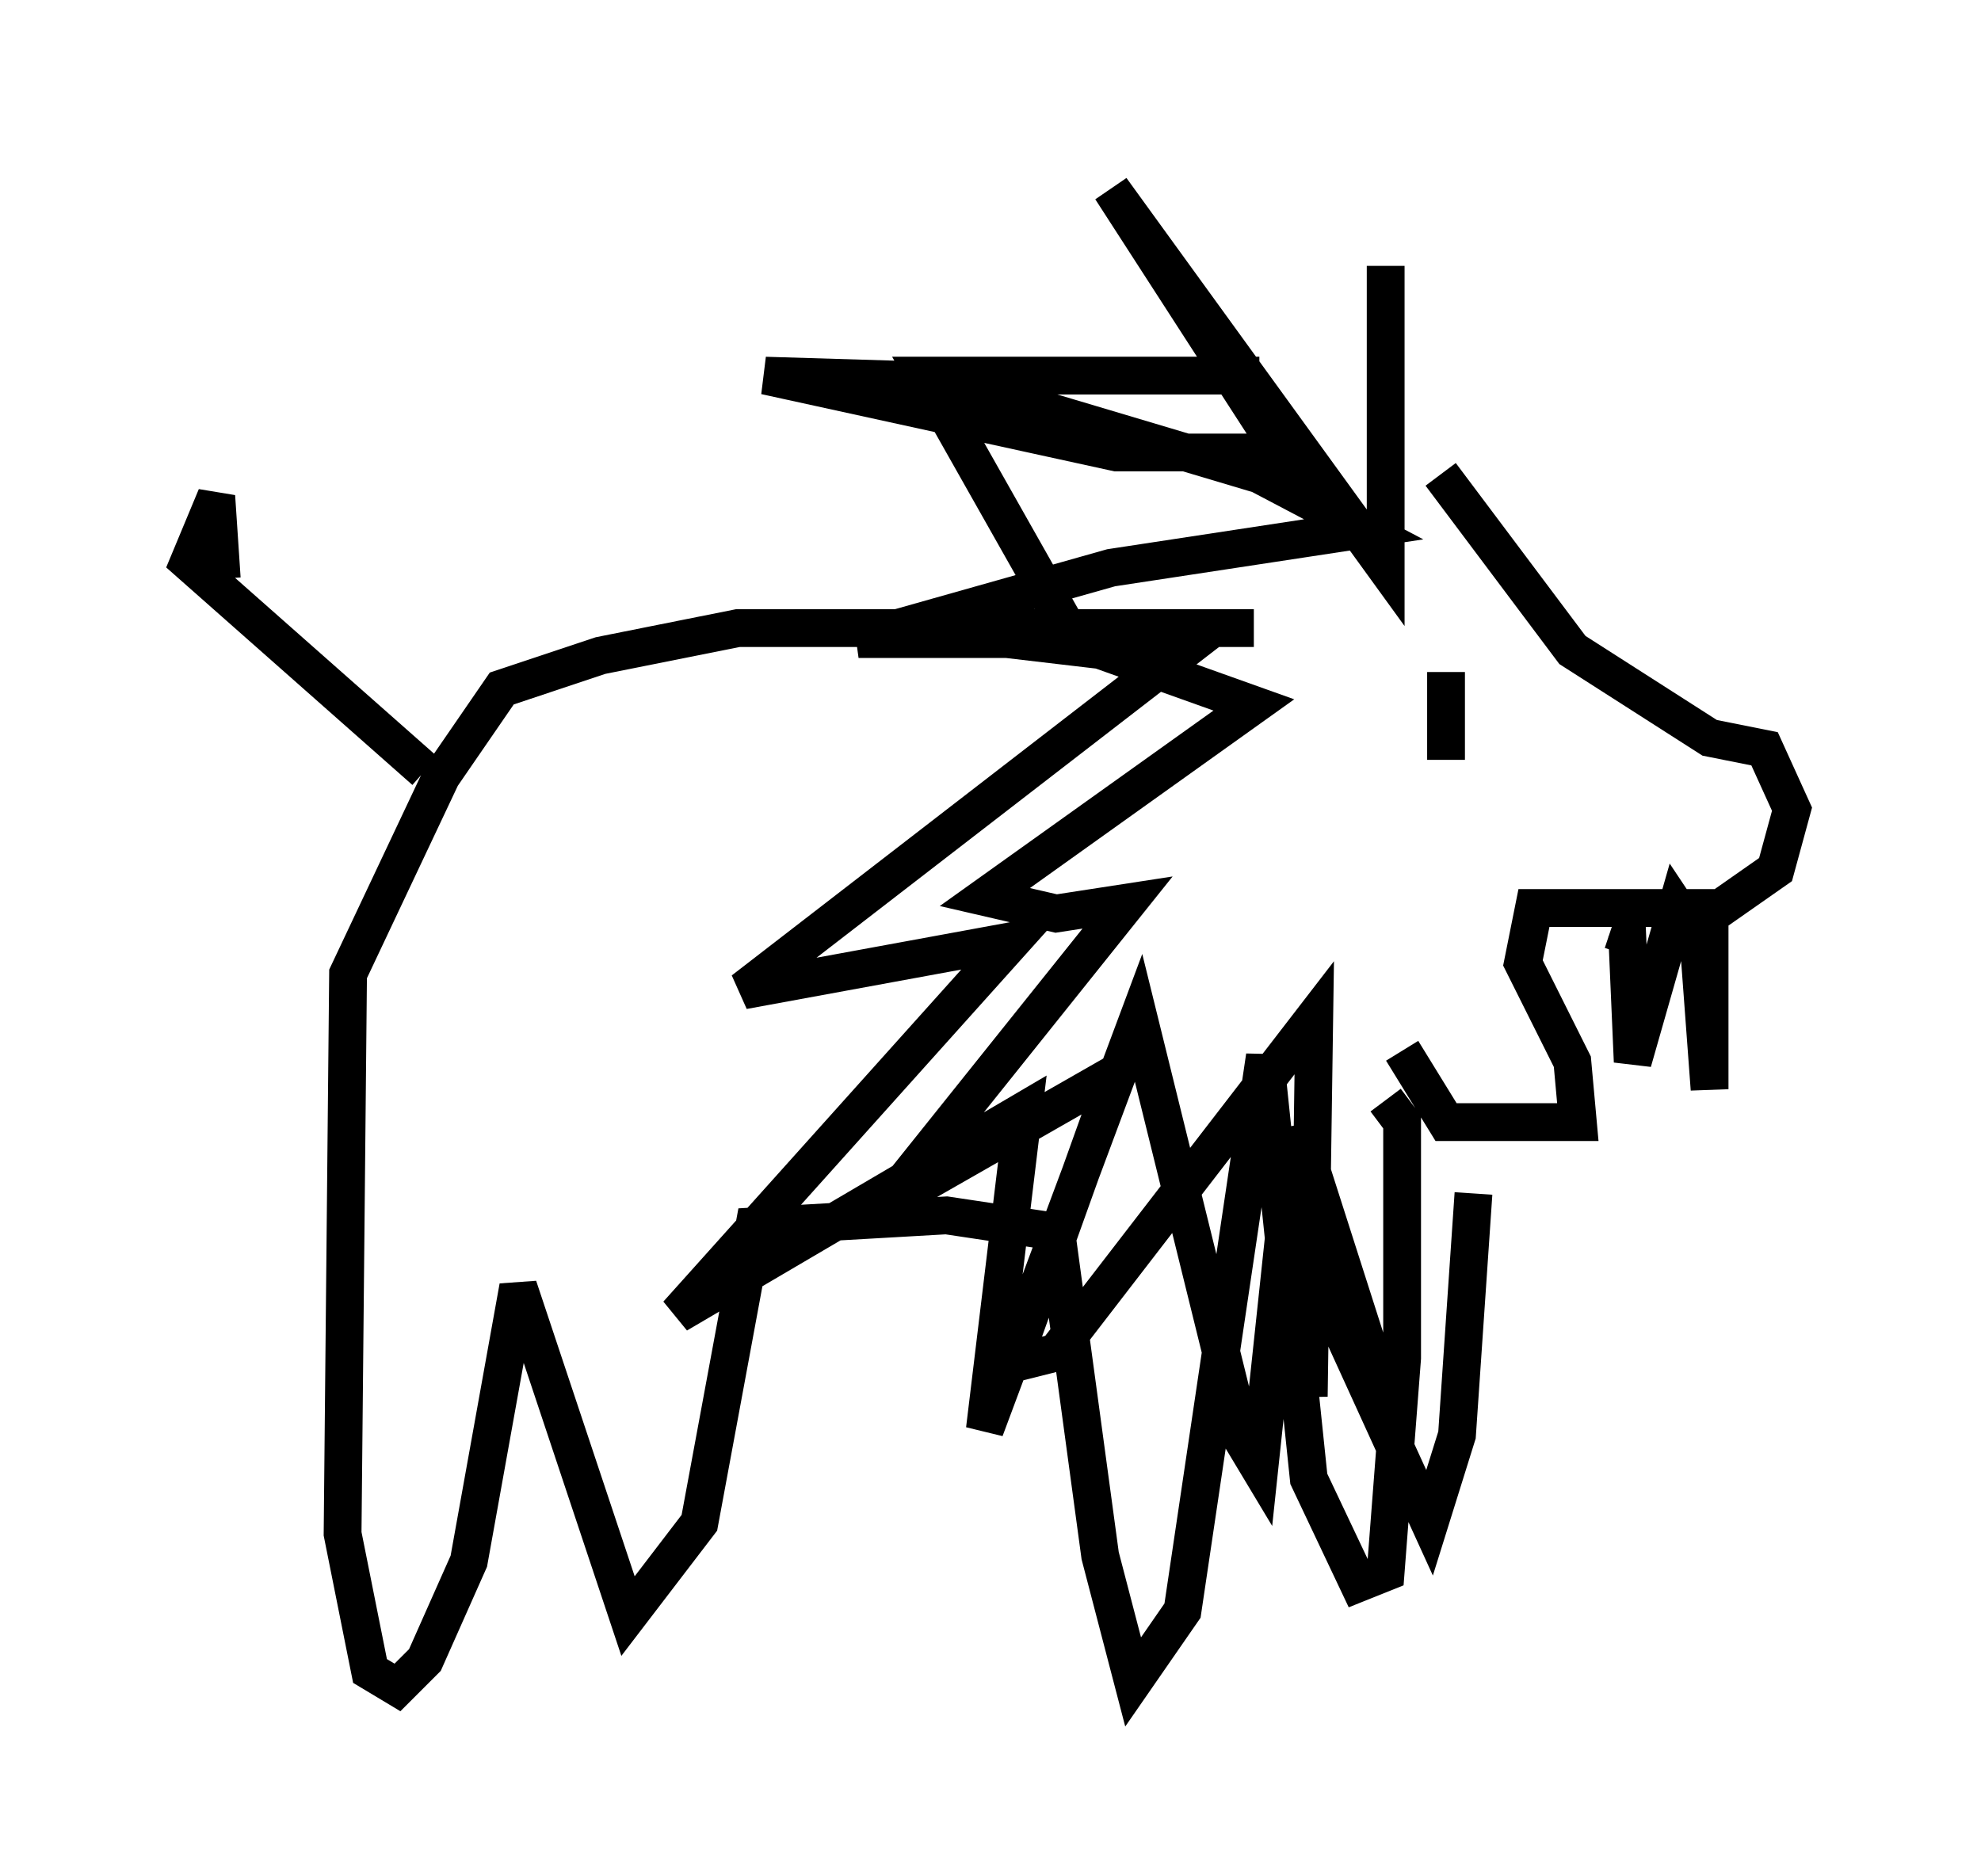 <?xml version="1.0" encoding="utf-8" ?>
<svg baseProfile="full" height="49.654" version="1.1" width="52.413" xmlns="http://www.w3.org/2000/svg" xmlns:ev="http://www.w3.org/2001/xml-events" xmlns:xlink="http://www.w3.org/1999/xlink"><defs /><rect fill="white" height="49.654" width="52.413" x="0" y="0" /><path d="M36.374, 12.408 m1.743, 0.145 l3.486, 4.648 3.631, 2.324 l1.453, 0.291 0.726, 1.598 l-0.436, 1.598 -1.453, 1.017 l-4.939, 0.0 -0.291, 1.453 l1.307, 2.615 0.145, 1.598 l-3.486, 0.0 -1.162, -1.888 m8.134, -3.486 l0.0, 4.503 -0.291, -3.922 l-0.581, -0.872 -1.162, 4.067 l-0.145, -3.341 -0.436, -0.145 m-5.955, -17.575 l0.0, 7.989 -7.263, -10.022 l4.503, 6.972 -4.358, 0.0 l-9.296, -2.034 4.793, 0.145 l8.279, 2.469 2.76, 1.453 l-6.682, 1.017 -6.682, 1.888 l6.391, 0.0 2.034, 0.436 l-11.475, 8.86 7.117, -1.307 l-8.86, 9.877 9.151, -5.374 l-1.017, 8.425 4.067, -10.894 l2.76, 11.184 0.436, 0.726 l0.726, -6.827 3.777, 8.279 l0.726, -2.324 0.436, -6.391 m-0.726, -13.799 l0.0, 2.324 m-4.939, -10.168 l-8.86, 0.0 3.777, 6.682 m-1.598, 0.0 l-7.117, 0.0 -3.631, 0.726 l-2.615, 0.872 -1.598, 2.324 l-2.469, 5.229 -0.145, 14.816 l0.726, 3.631 0.726, 0.436 l0.726, -0.726 1.162, -2.615 l1.307, -7.263 2.905, 8.715 l1.888, -2.469 1.453, -7.844 l5.084, -0.291 2.905, 0.436 l1.162, 8.57 0.872, 3.341 l1.307, -1.888 2.179, -14.67 l1.162, 11.184 1.307, 2.76 l0.726, -0.291 0.436, -5.665 l0.0, -6.246 -0.436, -0.581 m-25.419, -8.715 l-6.246, -5.52 0.726, -1.743 l0.145, 2.179 m27.307, 1.307 l-9.006, 0.0 4.939, 0.581 l4.067, 1.453 -7.117, 5.084 l1.888, 0.436 1.888, -0.291 l-6.391, 7.989 6.101, -3.486 l-2.76, 7.698 1.162, -0.291 l6.827, -8.86 -0.145, 10.022 l-0.291, -7.117 2.324, 7.263 " fill="none" stroke="black" stroke-width="1" /></svg>